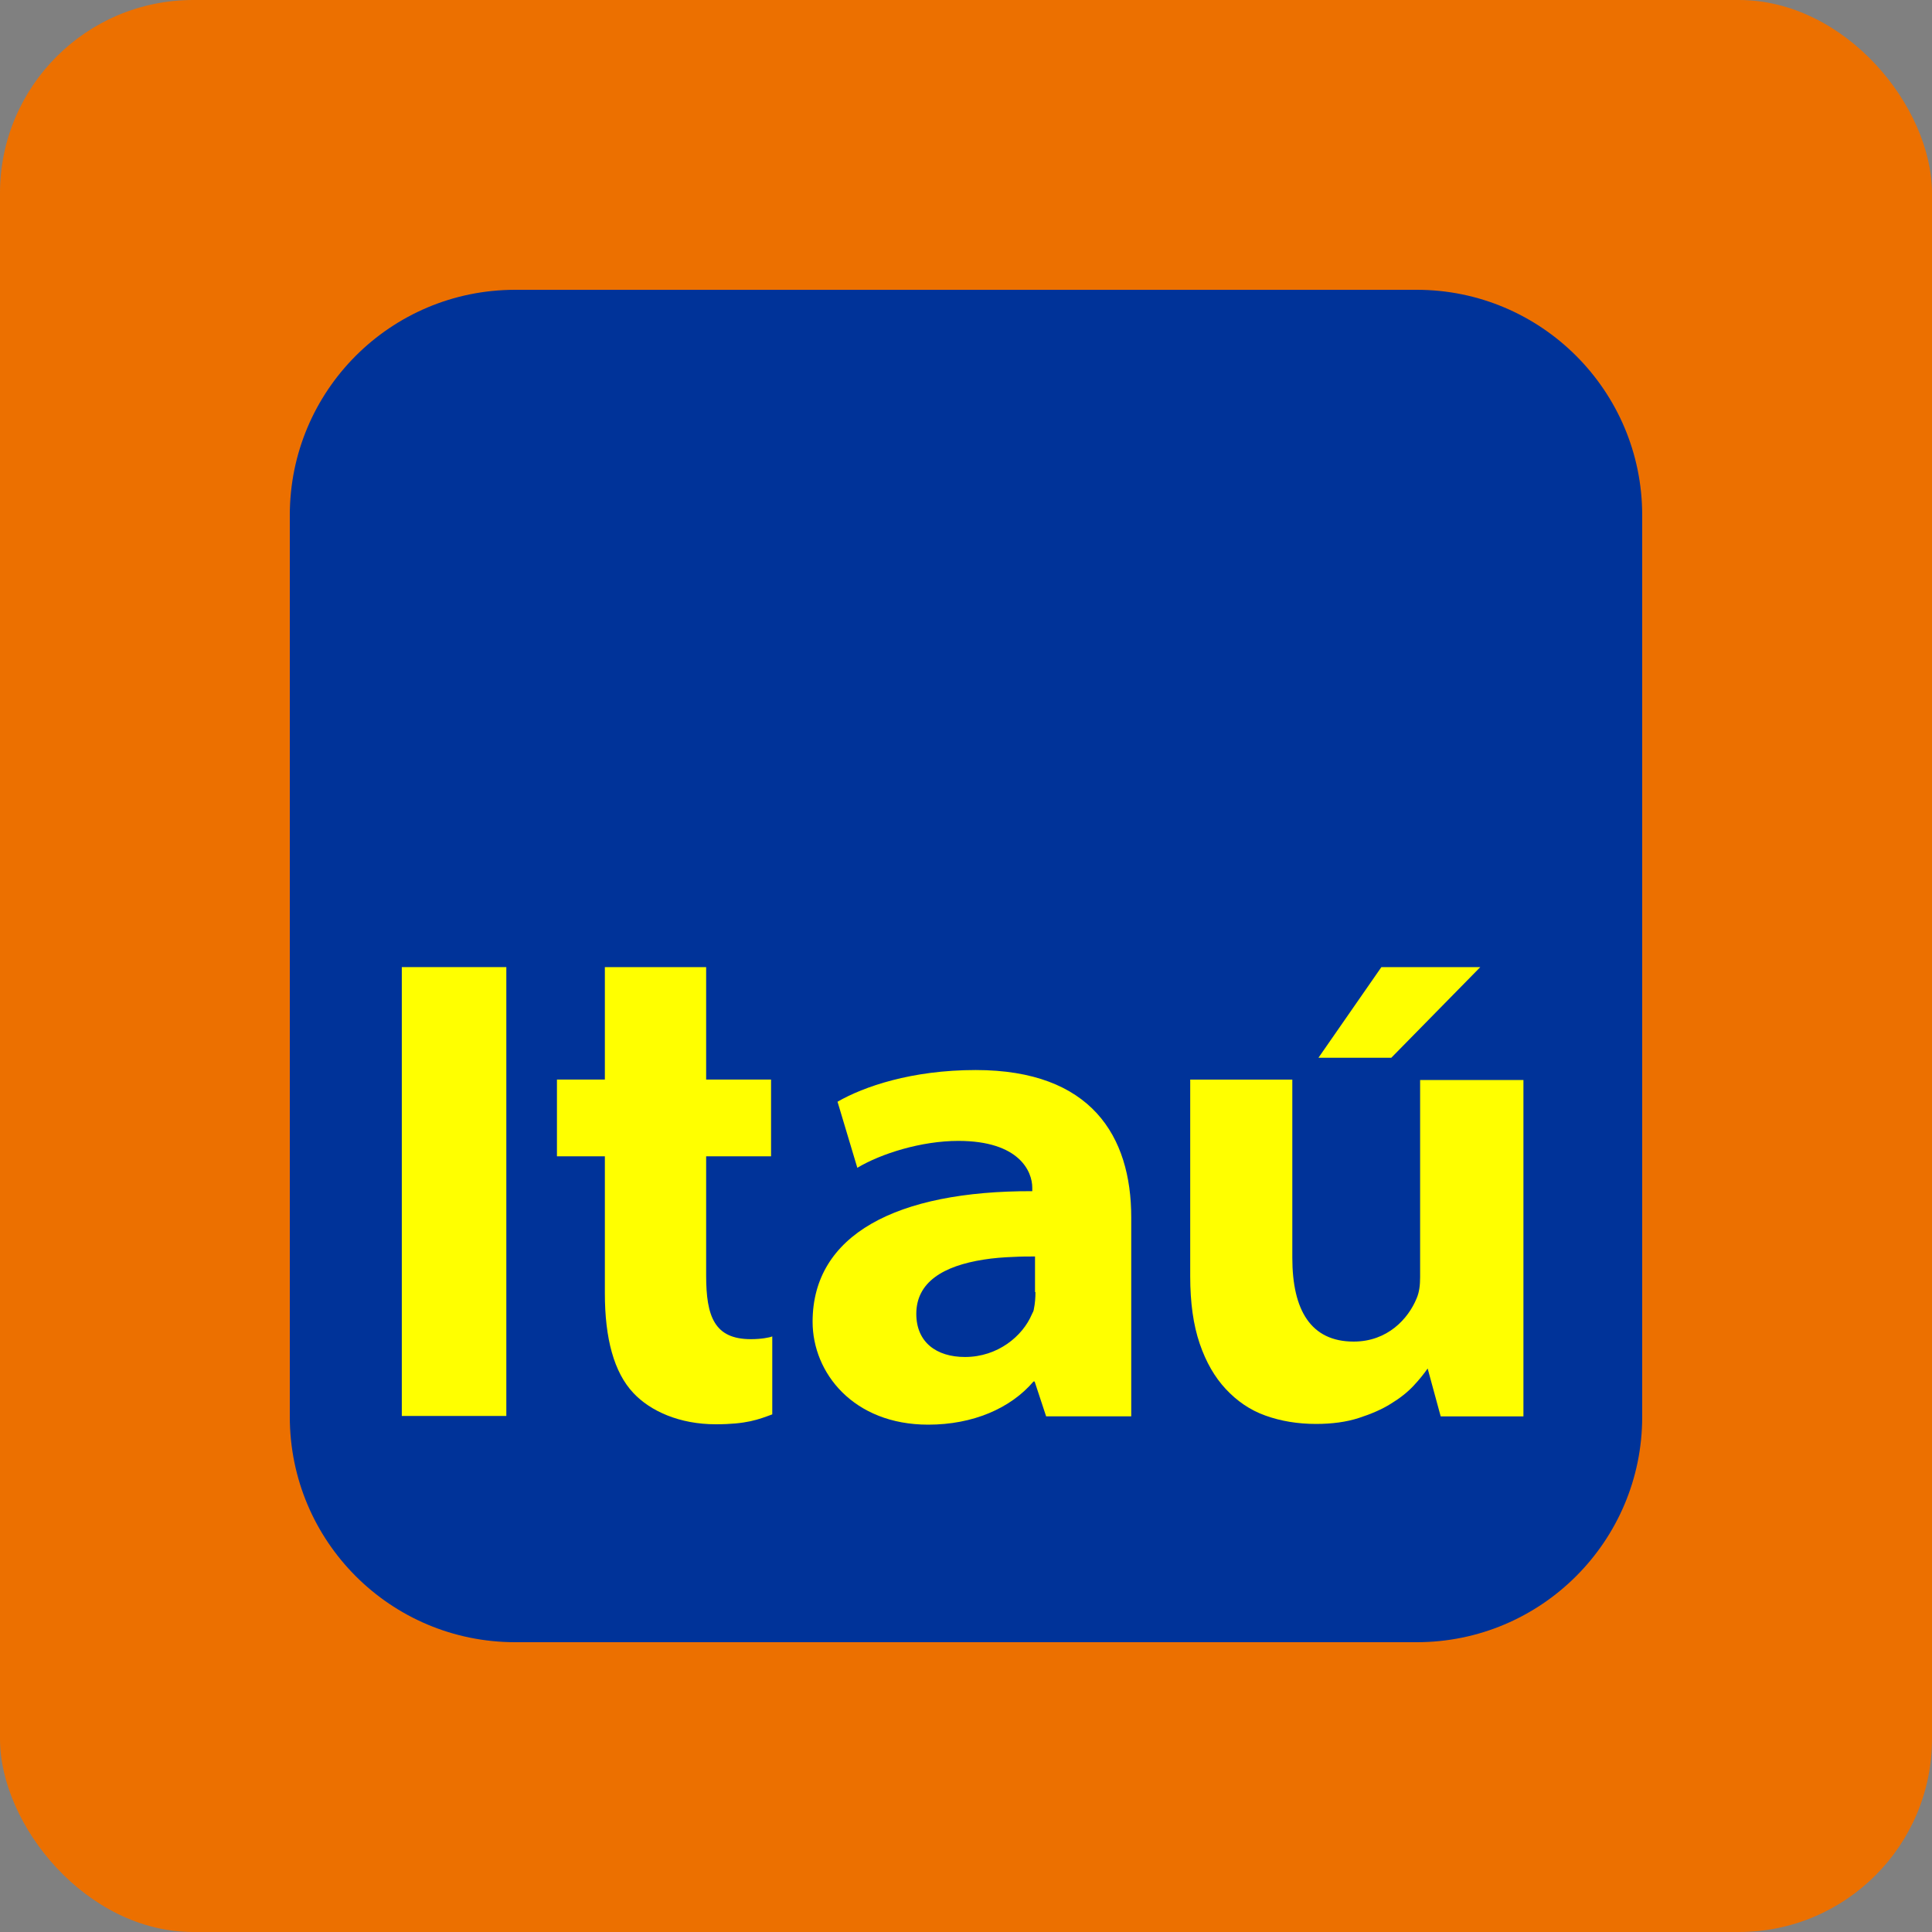 <svg width="40" height="40" viewBox="0 0 40 40" fill="none" xmlns="http://www.w3.org/2000/svg">
<rect x="0" y="0" width="40" height="40" fill="#808080" stroke="none"/>
<rect width="40" height="40" rx="4" fill="#EC7000"/>
<path fill-rule="evenodd" clip-rule="evenodd" d="M10.668 6H29.332C31.909 6 34 8.091 34 10.667V29.333C34 31.909 31.909 34 29.332 34H10.668C8.083 34 6 31.909 6 29.333V10.667C6 8.091 8.083 6 10.668 6Z" fill="#003399"/>
<path fill-rule="evenodd" clip-rule="evenodd" d="M8.319 29.316H10.483V20.023H8.319V29.316Z" fill="#FFFF00"/>
<path fill-rule="evenodd" clip-rule="evenodd" d="M21.438 26.751C21.438 26.866 21.429 26.989 21.405 27.104C21.405 27.12 21.388 27.169 21.38 27.177C21.372 27.186 21.372 27.202 21.364 27.21C21.175 27.661 20.659 28.095 19.979 28.095C19.381 28.095 18.971 27.784 18.971 27.202C18.971 26.546 19.528 26.21 20.364 26.079C20.561 26.047 20.774 26.03 21.003 26.022C21.143 26.014 21.282 26.014 21.429 26.014V26.751H21.438ZM20.2 22.154C18.873 22.154 17.881 22.498 17.34 22.81L17.75 24.178C18.242 23.883 19.078 23.621 19.84 23.621C21.11 23.621 21.372 24.26 21.372 24.588V24.662C18.561 24.654 16.824 25.563 16.824 27.366C16.824 28.423 17.668 29.496 19.217 29.496C20.143 29.496 20.921 29.16 21.397 28.603H21.421L21.659 29.324H23.421V25.203C23.421 23.523 22.593 22.154 20.2 22.154Z" fill="#FFFF00"/>
<path fill-rule="evenodd" clip-rule="evenodd" d="M29.402 22.36V26.441C29.402 26.604 29.386 26.752 29.329 26.883C29.157 27.301 28.73 27.776 28.026 27.776C27.141 27.776 26.756 27.129 26.756 26.039V22.352H24.642V26.424C24.642 26.973 24.707 27.432 24.838 27.817C24.969 28.202 25.15 28.514 25.379 28.759C25.608 29.005 25.879 29.194 26.199 29.308C26.518 29.423 26.87 29.481 27.247 29.481C27.583 29.481 27.878 29.44 28.132 29.358C28.386 29.276 28.616 29.177 28.796 29.063C28.985 28.948 29.14 28.825 29.263 28.694C29.386 28.563 29.484 28.44 29.558 28.333L29.828 29.325H31.541V22.36H29.402Z" fill="#FFFF00"/>
<path fill-rule="evenodd" clip-rule="evenodd" d="M12.523 20.023V22.351H11.531V23.94H12.523V26.776C12.523 27.71 12.711 28.414 13.113 28.84C13.465 29.217 14.072 29.488 14.817 29.488C15.456 29.488 15.702 29.389 15.989 29.283V27.669C15.932 27.693 15.759 27.726 15.546 27.726C14.793 27.726 14.62 27.259 14.62 26.407V23.94H15.964V22.351H14.62V20.023H12.523Z" fill="#FFFF00"/>
<path fill-rule="evenodd" clip-rule="evenodd" d="M28.6 20.023L27.297 21.9H28.805L30.648 20.023H28.6Z" fill="#FFFF00"/>
</svg>
